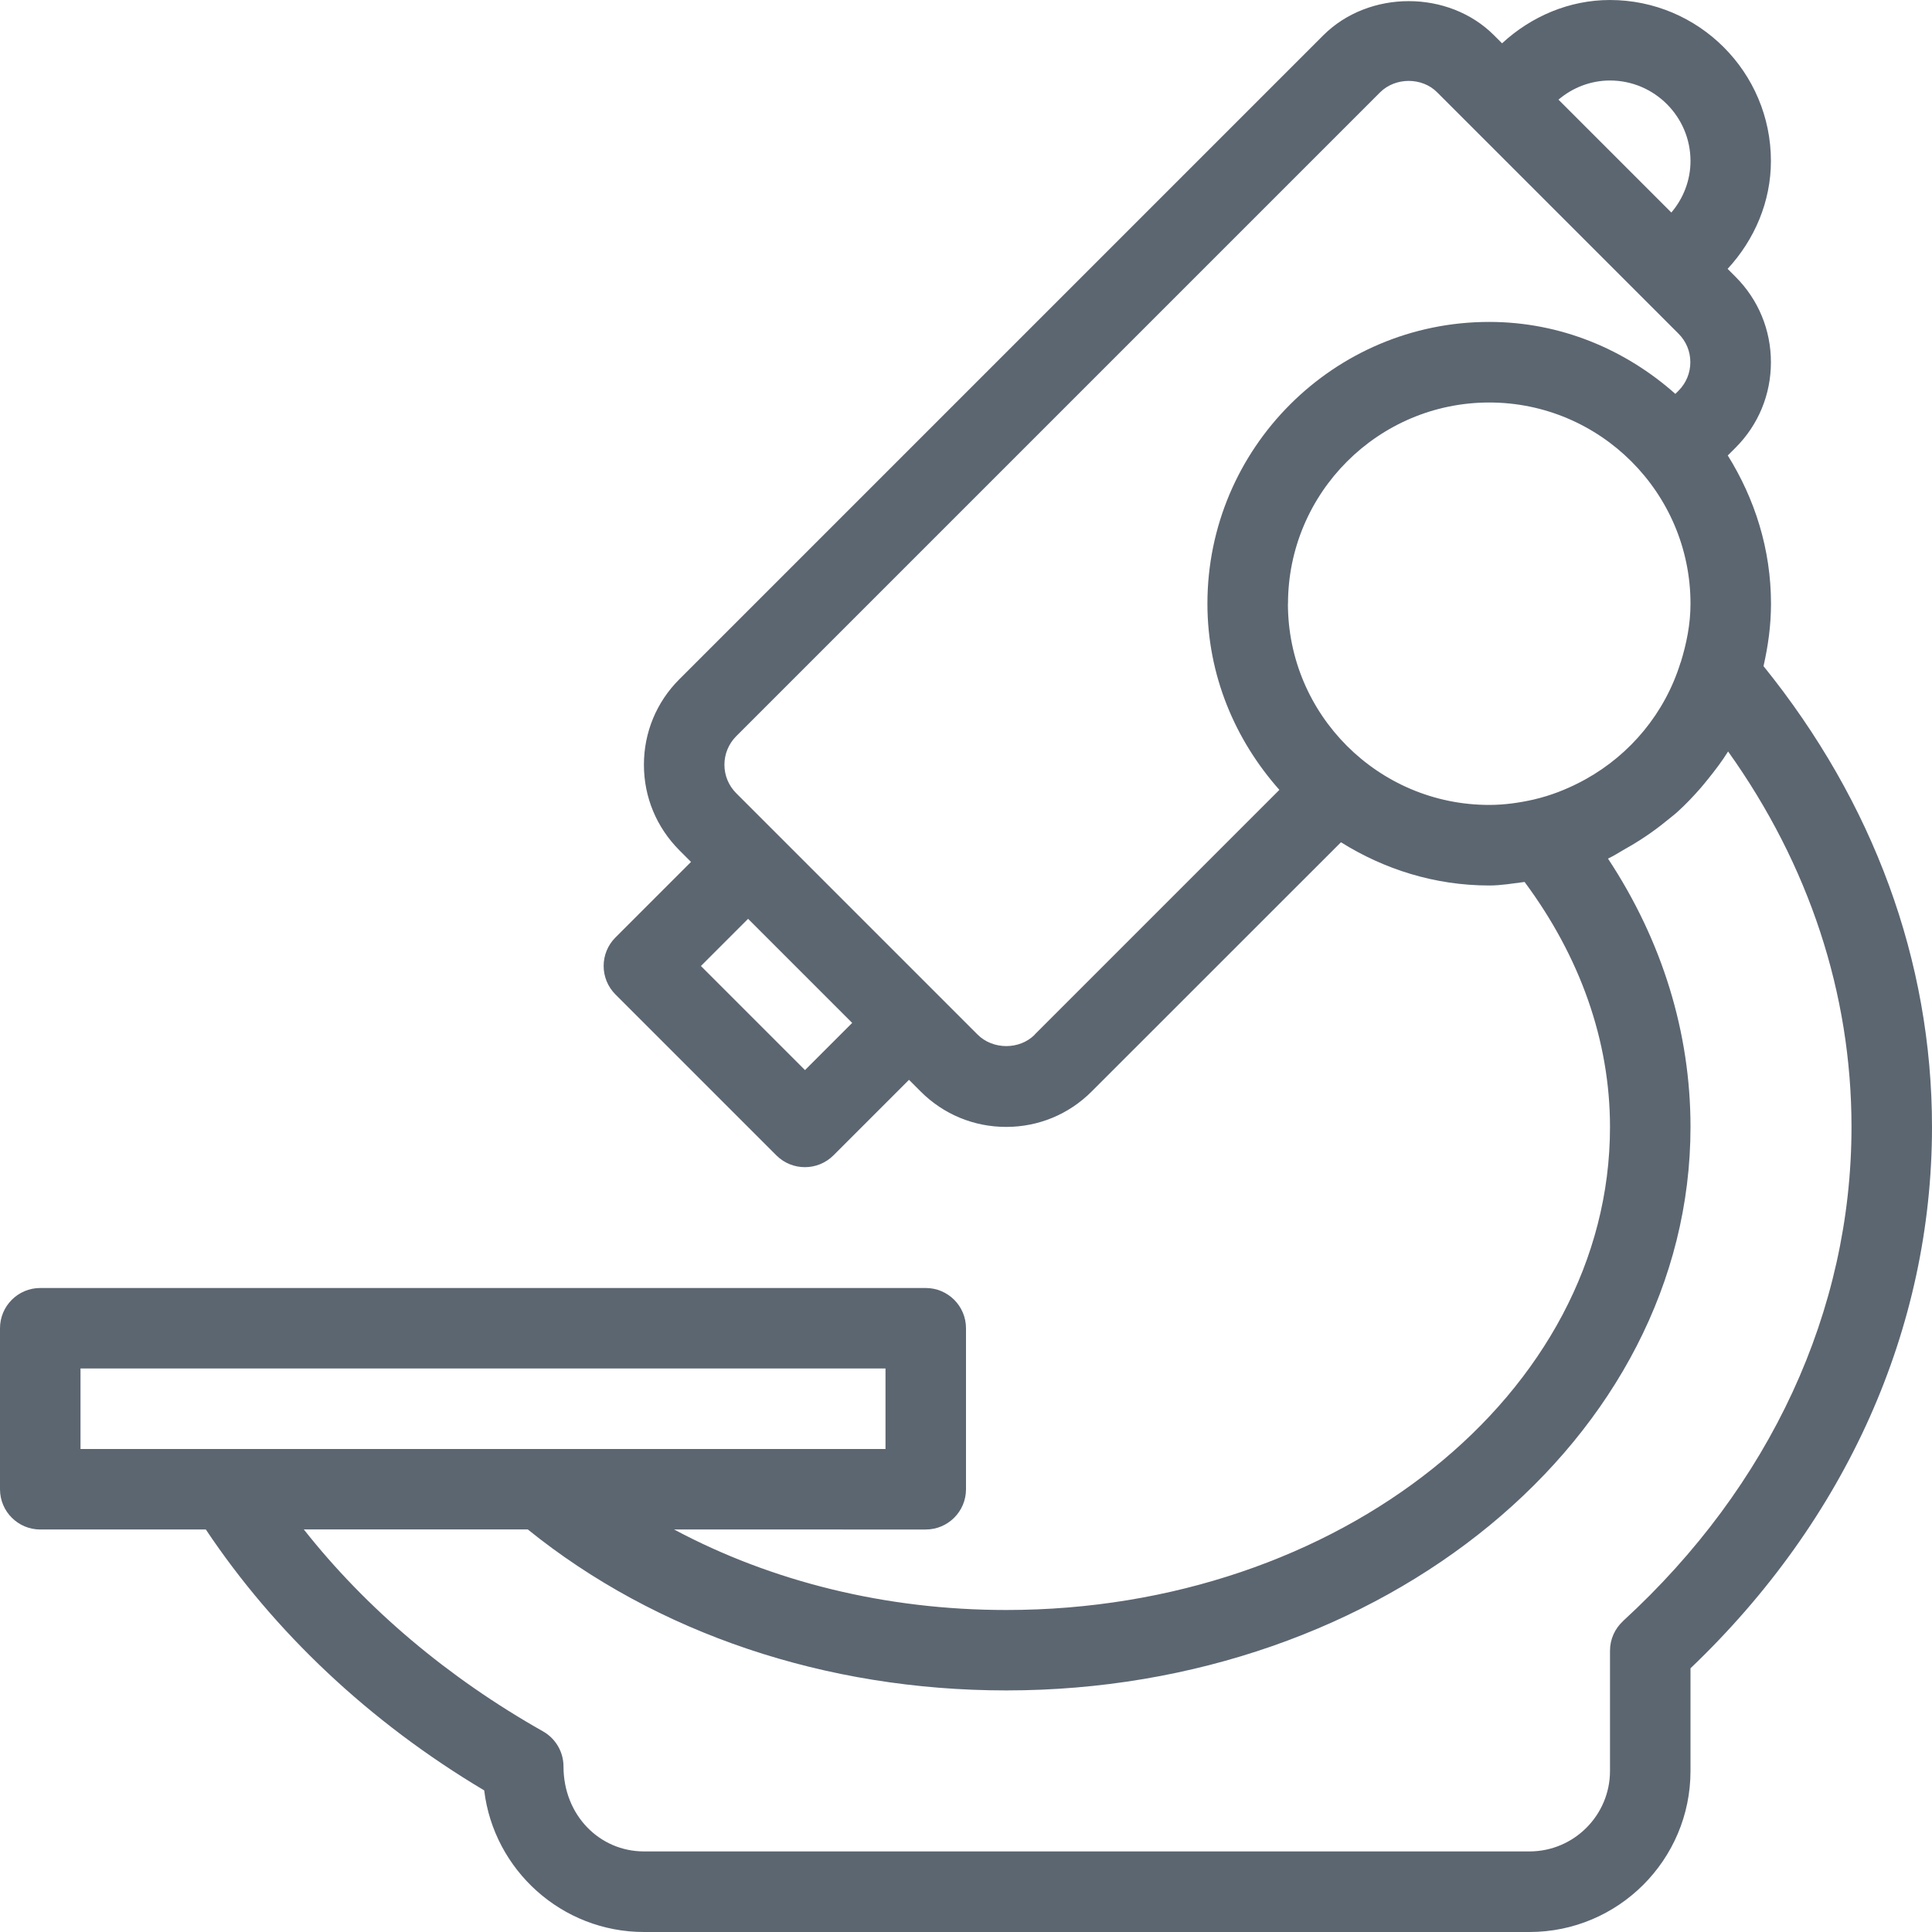 <svg xmlns="http://www.w3.org/2000/svg" viewBox="0 0 24 24"><path fill="#5c6671" d="M21.907 8.275c.057-.25.093-.508.093-.775 0-.678-.202-1.305-.537-1.842l.097-.097c.283-.283.439-.66.439-1.061s-.156-.778-.439-1.061l-.099-.099c.335-.363.538-.835.538-1.34 0-1.103-.897-2-2-2-.505 0-.977.203-1.34.538L18.56.439c-.564-.566-1.554-.567-2.122 0l-8 8c-.283.283-.439.66-.439 1.061s.156.776.439 1.061l.146.146-.939.939c-.195.195-.195.512 0 .707l2 2c.098.098.226.146.354.146s.256-.049.354-.146l.939-.939.146.146c.283.283.66.439 1.061.439s.778-.156 1.061-.439l3.098-3.097c.536.335 1.164.537 1.842.537.15 0 .293-.026.439-.044C19.625 11.88 20 12.924 20 14c0 3.309-3.364 6-7.5 6-1.494 0-2.912-.352-4.126-1H11.5c.276 0 .5-.224.5-.5v-2c0-.276-.224-.5-.5-.5H.5c-.276 0-.5.224-.5.5v2c0 .276.224.5.5.5h2.057c.85 1.273 2.029 2.39 3.458 3.241C6.134 23.23 6.979 24 8 24h11c1.103 0 2-.897 2-2v-1.276c1.937-1.848 3-4.228 3-6.724 0-2.062-.727-4.034-2.093-5.725zM20 1c.551 0 1 .449 1 1 0 .237-.087.463-.238.64L19.36 1.238c.177-.151.403-.238.64-.238zM10 13.293L8.707 12l.586-.586 1.293 1.293-.586.586zm2.853-.439c-.188.188-.517.188-.707 0l-3-3c-.095-.095-.147-.221-.147-.354s.052-.259.146-.354l8-8c.19-.188.52-.188.707 0l3 3c.094.094.146.219.146.353s-.052.259-.146.354l-.04.04c-.618-.549-1.423-.894-2.313-.894-1.93 0-3.5 1.57-3.5 3.5 0 .89.345 1.695.894 2.313l-3.041 3.041zM16 7.5C16 6.122 17.122 5 18.5 5S21 6.122 21 7.5c0 .255-.05.496-.121.727-.001.002-.002.003-.003.005-.193.625-.623 1.139-1.177 1.447-.021.012-.042.023-.063.034-.181.094-.373.17-.576.217-.001 0-.002.001-.003.001-.18.041-.365.068-.558.068-1.378 0-2.5-1.122-2.5-2.5zM1 17h10v1H1v-1zm19.162 3.138c-.1.092-.162.223-.162.368v1.493c0 .551-.449 1-1 1H8c-.551 0-1-.449-1-1.055 0-.18-.097-.347-.254-.436-1.184-.669-2.197-1.526-2.972-2.509h2.782c1.599 1.291 3.702 2 5.944 2 4.687 0 8.5-3.14 8.5-7 0-1.173-.352-2.313-1.025-3.333.073-.034.141-.079.211-.119.185-.103.358-.22.521-.354.046-.038.094-.073.137-.113.1-.091.192-.188.281-.29.03-.034.058-.07.087-.105.091-.113.178-.226.255-.35C22.473 10.745 23 12.343 23 13.999c0 2.281-1.008 4.461-2.838 6.138z"/></svg>